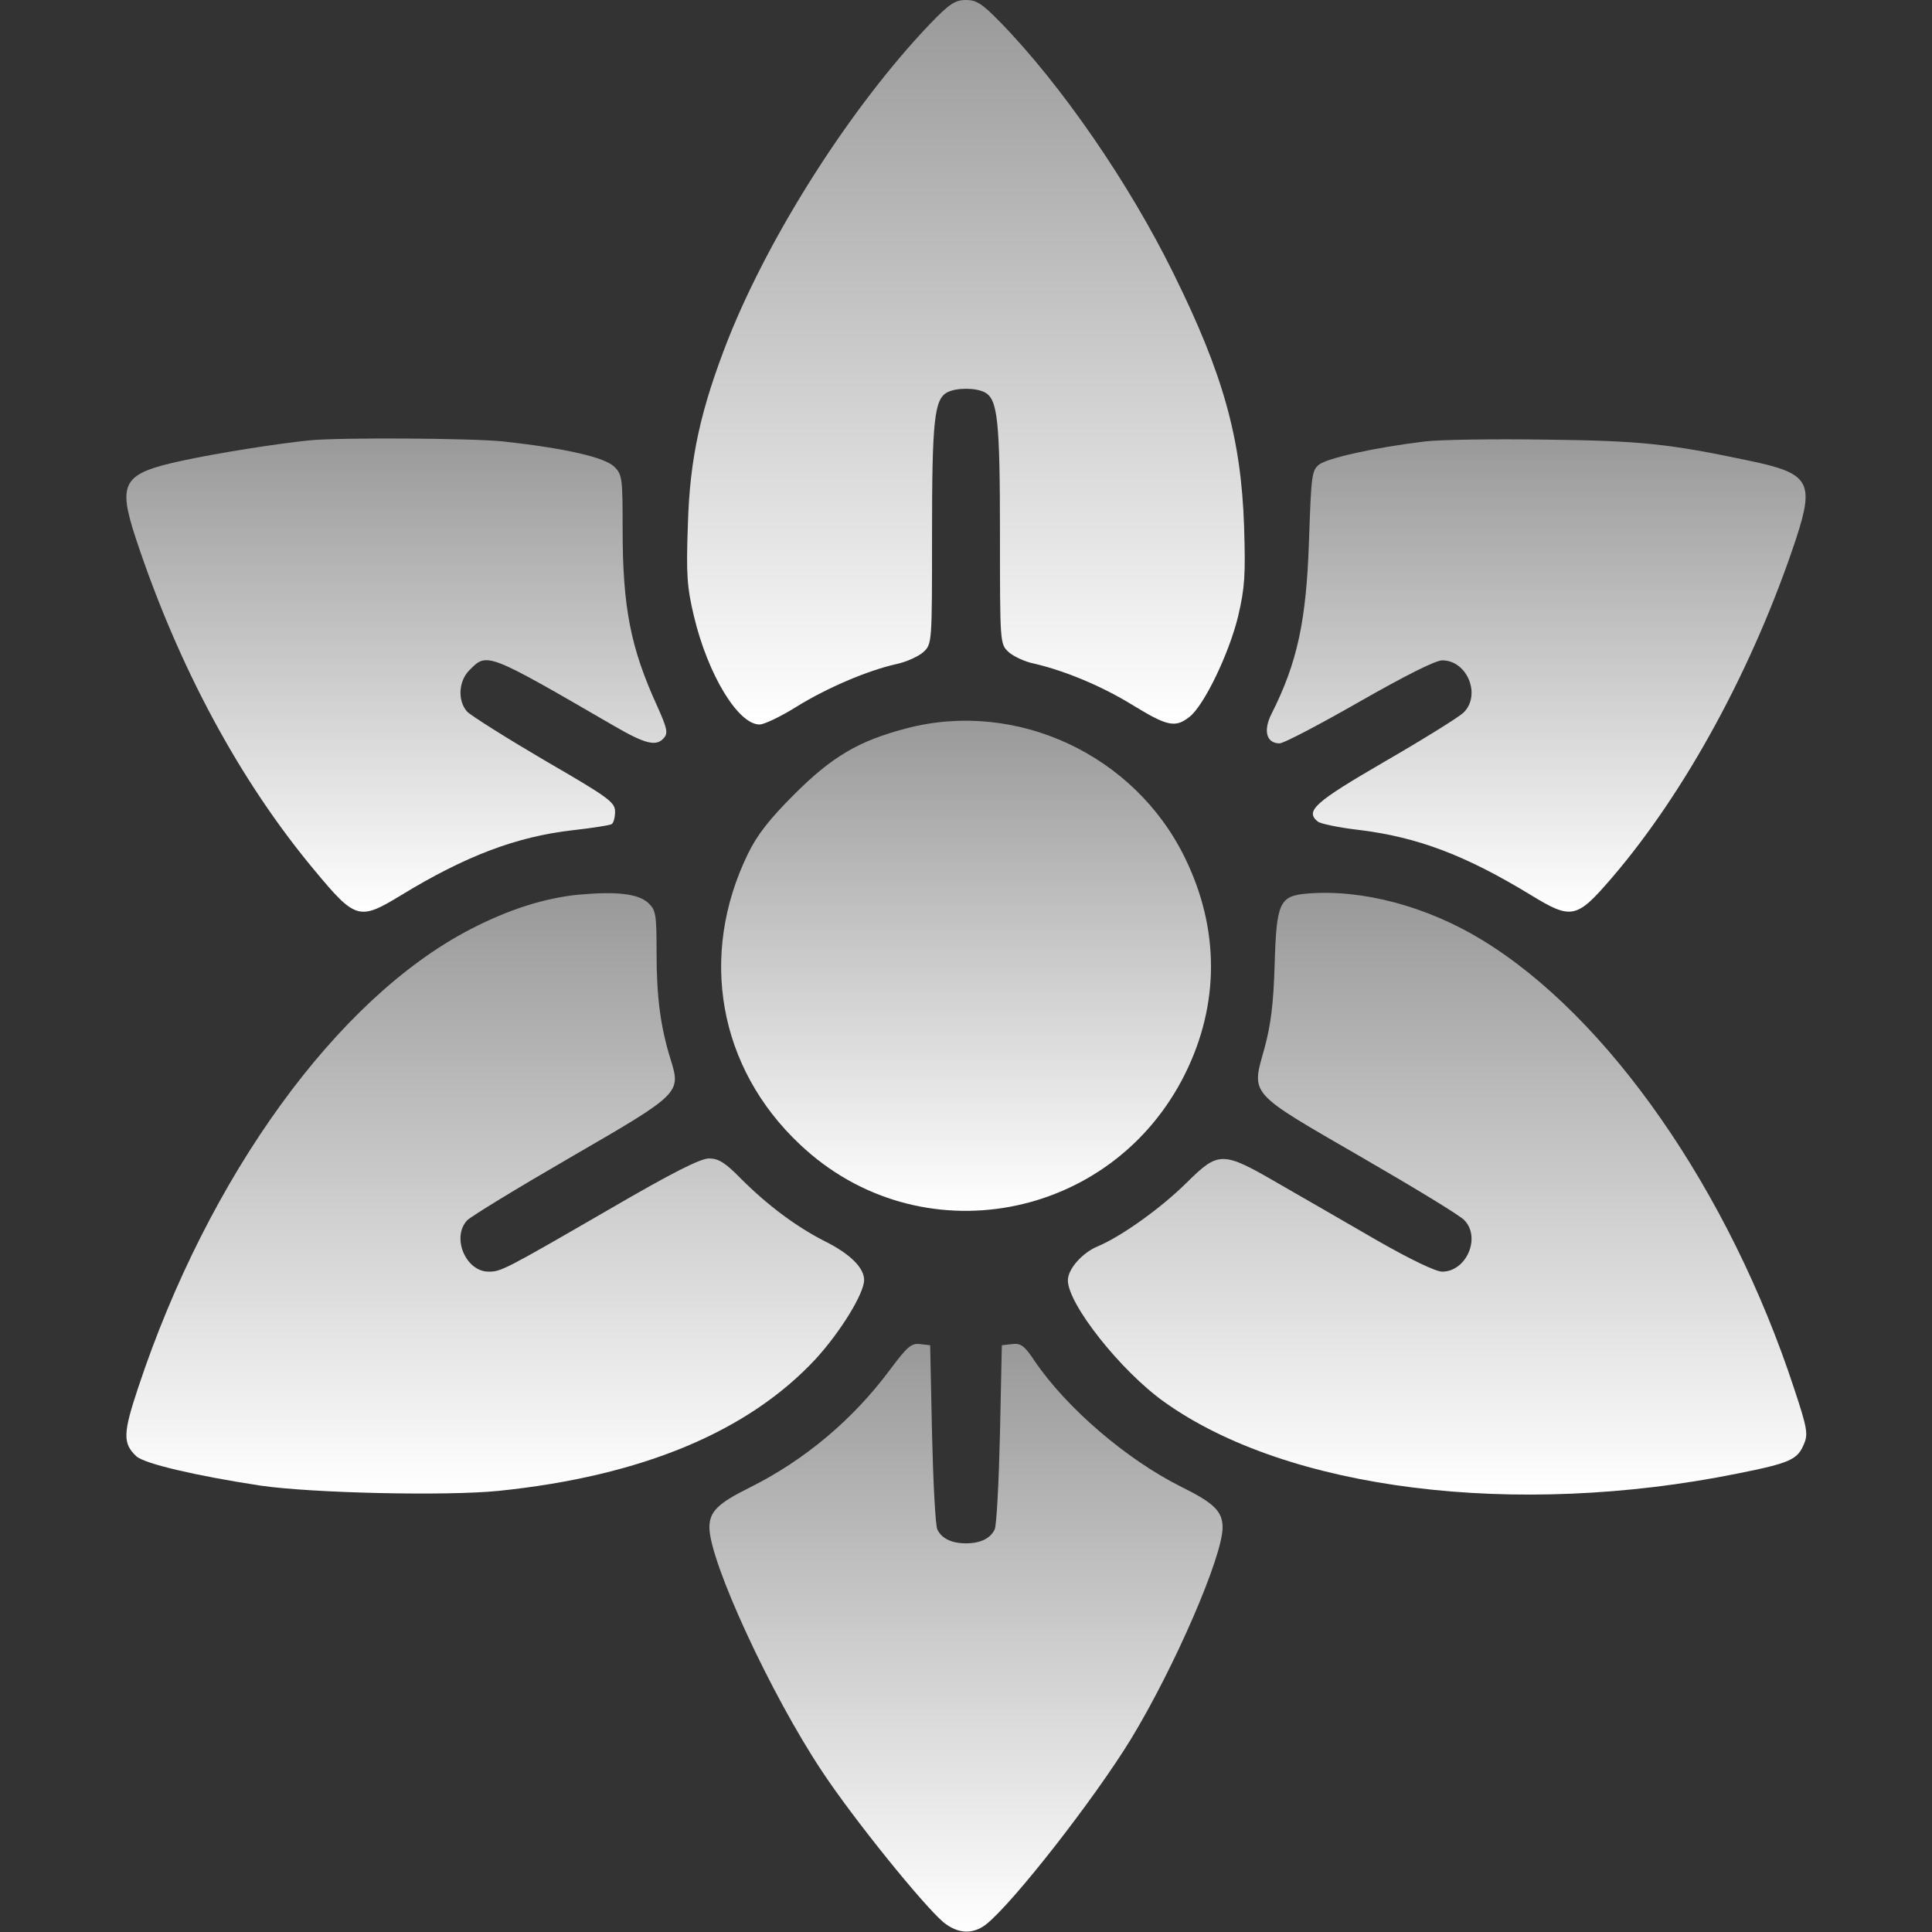 <svg width="100" height="100" viewBox="0 0 100 100" fill="none" xmlns="http://www.w3.org/2000/svg">
<rect x="0" y="0" width="100" height="100" fill="#333333" stroke="none"/>
<path d="M48.125 1.25C44.082 5.488 39.883 12.051 37.695 17.539C36.27 21.172 35.703 23.691 35.605 27.148C35.508 29.766 35.566 30.41 35.918 31.895C36.641 34.922 38.203 37.5 39.316 37.5C39.551 37.5 40.41 37.09 41.191 36.602C42.793 35.605 44.902 34.707 46.387 34.375C46.934 34.258 47.559 33.965 47.793 33.75C48.242 33.34 48.242 33.281 48.242 27.656C48.242 21.777 48.359 20.664 49.023 20.312C49.492 20.059 50.508 20.059 50.977 20.312C51.641 20.664 51.758 21.777 51.758 27.656C51.758 33.281 51.758 33.34 52.207 33.75C52.441 33.965 53.047 34.258 53.555 34.355C55.137 34.727 57.031 35.508 58.672 36.523C60.43 37.598 60.84 37.676 61.562 37.109C62.324 36.523 63.613 33.828 64.082 31.914C64.433 30.41 64.473 29.785 64.394 27.246C64.238 22.676 63.32 19.375 60.742 14.16C58.437 9.473 54.922 4.375 51.758 1.133C50.84 0.195 50.547 0 50 0C49.434 0 49.141 0.195 48.125 1.25Z" fill="url(#paint0_linear_74_105)"/>
<path d="M16.016 22.793C14.277 22.969 11.23 23.457 9.414 23.848C6.348 24.512 6.074 24.961 7.031 27.871C9.238 34.531 12.422 40.43 16.289 45.059C18.398 47.597 18.594 47.656 20.742 46.347C24.102 44.297 26.738 43.301 29.668 42.969C30.684 42.852 31.582 42.715 31.66 42.656C31.758 42.597 31.836 42.305 31.836 42.012C31.836 41.523 31.523 41.289 28.184 39.355C26.191 38.184 24.395 37.051 24.18 36.836C23.672 36.269 23.73 35.234 24.316 34.668C25.215 33.769 25.195 33.75 31.758 37.559C33.438 38.535 33.984 38.652 34.375 38.184C34.59 37.93 34.512 37.656 34.023 36.562C32.637 33.535 32.227 31.445 32.227 27.383C32.227 24.746 32.207 24.57 31.797 24.16C31.309 23.672 29.258 23.203 26.074 22.852C24.434 22.676 17.559 22.637 16.016 22.793Z" fill="url(#paint1_linear_74_105)"/>
<path d="M73.73 22.852C71.152 23.164 68.711 23.711 68.281 24.043C67.891 24.355 67.871 24.609 67.754 27.969C67.617 32.148 67.148 34.297 65.82 36.934C65.371 37.812 65.547 38.477 66.23 38.477C66.445 38.477 68.301 37.5 70.352 36.328C72.715 34.98 74.297 34.18 74.648 34.18C75.957 34.18 76.68 35.996 75.742 36.895C75.488 37.129 73.672 38.262 71.68 39.414C68.047 41.523 67.539 41.973 68.203 42.52C68.34 42.637 69.277 42.832 70.273 42.949C73.359 43.32 75.84 44.258 79.238 46.328C81.348 47.617 81.602 47.559 83.418 45.449C87.246 40.996 90.762 34.531 92.969 27.871C93.926 24.941 93.652 24.492 90.547 23.848C86.387 22.969 84.941 22.812 79.98 22.754C77.305 22.715 74.492 22.754 73.73 22.852Z" fill="url(#paint2_linear_74_105)"/>
<path d="M46.934 37.695C44.453 38.34 43.066 39.16 41.113 41.113C39.824 42.402 39.18 43.223 38.711 44.199C36.152 49.453 37.187 55.273 41.406 59.238C47.578 65.078 57.559 63.223 61.348 55.566C63.125 51.973 63.125 48.086 61.348 44.434C58.75 39.062 52.617 36.211 46.934 37.695Z" fill="url(#paint3_linear_74_105)"/>
<path d="M29.941 46.308C28.184 46.484 26.328 47.07 24.336 48.105C17.441 51.679 10.781 60.879 7.148 71.836C6.367 74.18 6.348 74.707 7.051 75.371C7.461 75.762 10.156 76.387 13.477 76.894C16.152 77.285 23.086 77.441 25.801 77.168C33.223 76.406 38.73 74.101 42.227 70.332C43.496 68.945 44.727 66.953 44.727 66.25C44.727 65.625 44.004 64.902 42.715 64.258C41.211 63.496 39.727 62.383 38.359 61.016C37.539 60.176 37.188 59.961 36.699 59.961C36.25 59.961 34.785 60.703 31.562 62.578C26.094 65.742 25.938 65.82 25.293 65.82C24.102 65.82 23.359 64.043 24.18 63.164C24.395 62.949 26.797 61.484 29.531 59.902C35.234 56.601 35.254 56.582 34.707 54.824C34.18 53.125 33.984 51.582 33.984 49.316C33.984 47.304 33.945 47.109 33.555 46.738C33.027 46.25 31.895 46.133 29.941 46.308Z" fill="url(#paint4_linear_74_105)"/>
<path d="M67.676 46.25C66.231 46.367 66.074 46.699 65.977 49.863C65.918 51.953 65.781 53.027 65.449 54.258C64.766 56.699 64.57 56.484 70.449 59.883C73.184 61.465 75.606 62.93 75.801 63.164C76.66 64.062 75.898 65.82 74.648 65.82C74.316 65.82 73.008 65.195 71.269 64.199C69.727 63.301 67.441 61.992 66.191 61.27C63.262 59.57 63.086 59.57 61.406 61.23C60.059 62.559 58.027 64.004 56.816 64.512C56.016 64.844 55.273 65.684 55.273 66.269C55.273 67.5 58.008 70.957 60.254 72.559C66.641 77.129 78.438 78.594 89.941 76.269C92.676 75.723 93.047 75.547 93.379 74.727C93.594 74.238 93.535 73.887 92.871 71.894C89.512 61.641 83.223 52.598 76.68 48.633C73.848 46.914 70.508 46.016 67.676 46.25Z" fill="url(#paint5_linear_74_105)"/>
<path d="M46.035 70.937C44.141 73.477 41.66 75.566 38.848 76.973C37.148 77.812 36.719 78.242 36.719 79.062C36.719 80.82 39.902 87.715 42.559 91.699C44.16 94.121 47.754 98.574 48.828 99.492C49.57 100.098 50.352 100.137 51.035 99.609C52.422 98.516 56.621 93.144 58.535 90.019C60.801 86.289 63.281 80.566 63.281 79.062C63.281 78.223 62.832 77.793 61.133 76.953C58.32 75.547 55.215 72.891 53.555 70.449C53.027 69.648 52.832 69.512 52.383 69.57L51.855 69.629L51.758 74.219C51.699 76.738 51.582 78.965 51.484 79.16C51.27 79.629 50.742 79.883 50 79.883C49.258 79.883 48.73 79.629 48.516 79.16C48.418 78.965 48.301 76.738 48.242 74.219L48.145 69.629L47.617 69.57C47.168 69.512 46.953 69.707 46.035 70.937Z" fill="url(#paint6_linear_74_105)"/>
<defs>
<linearGradient id="paint0_linear_74_105" x1="49.996" y1="37.5" x2="49.996" y2="0" gradientUnits="userSpaceOnUse">
<stop stop-color="white"/>
<stop offset="1" stop-color="#999999"/>
</linearGradient>
<linearGradient id="paint1_linear_74_105" x1="20.515" y1="47.191" x2="20.515" y2="22.695" gradientUnits="userSpaceOnUse">
<stop stop-color="white"/>
<stop offset="1" stop-color="#999999"/>
</linearGradient>
<linearGradient id="paint2_linear_74_105" x1="79.515" y1="47.188" x2="79.515" y2="22.739" gradientUnits="userSpaceOnUse">
<stop stop-color="white"/>
<stop offset="1" stop-color="#999999"/>
</linearGradient>
<linearGradient id="paint3_linear_74_105" x1="50.003" y1="62.674" x2="50.003" y2="37.304" gradientUnits="userSpaceOnUse">
<stop stop-color="white"/>
<stop offset="1" stop-color="#999999"/>
</linearGradient>
<linearGradient id="paint4_linear_74_105" x1="25.634" y1="77.305" x2="25.634" y2="46.231" gradientUnits="userSpaceOnUse">
<stop stop-color="white"/>
<stop offset="1" stop-color="#999999"/>
</linearGradient>
<linearGradient id="paint5_linear_74_105" x1="74.382" y1="77.359" x2="74.382" y2="46.213" gradientUnits="userSpaceOnUse">
<stop stop-color="white"/>
<stop offset="1" stop-color="#999999"/>
</linearGradient>
<linearGradient id="paint6_linear_74_105" x1="50" y1="99.978" x2="50" y2="69.558" gradientUnits="userSpaceOnUse">
<stop stop-color="white"/>
<stop offset="1" stop-color="#999999"/>
</linearGradient>
</defs>
</svg>
